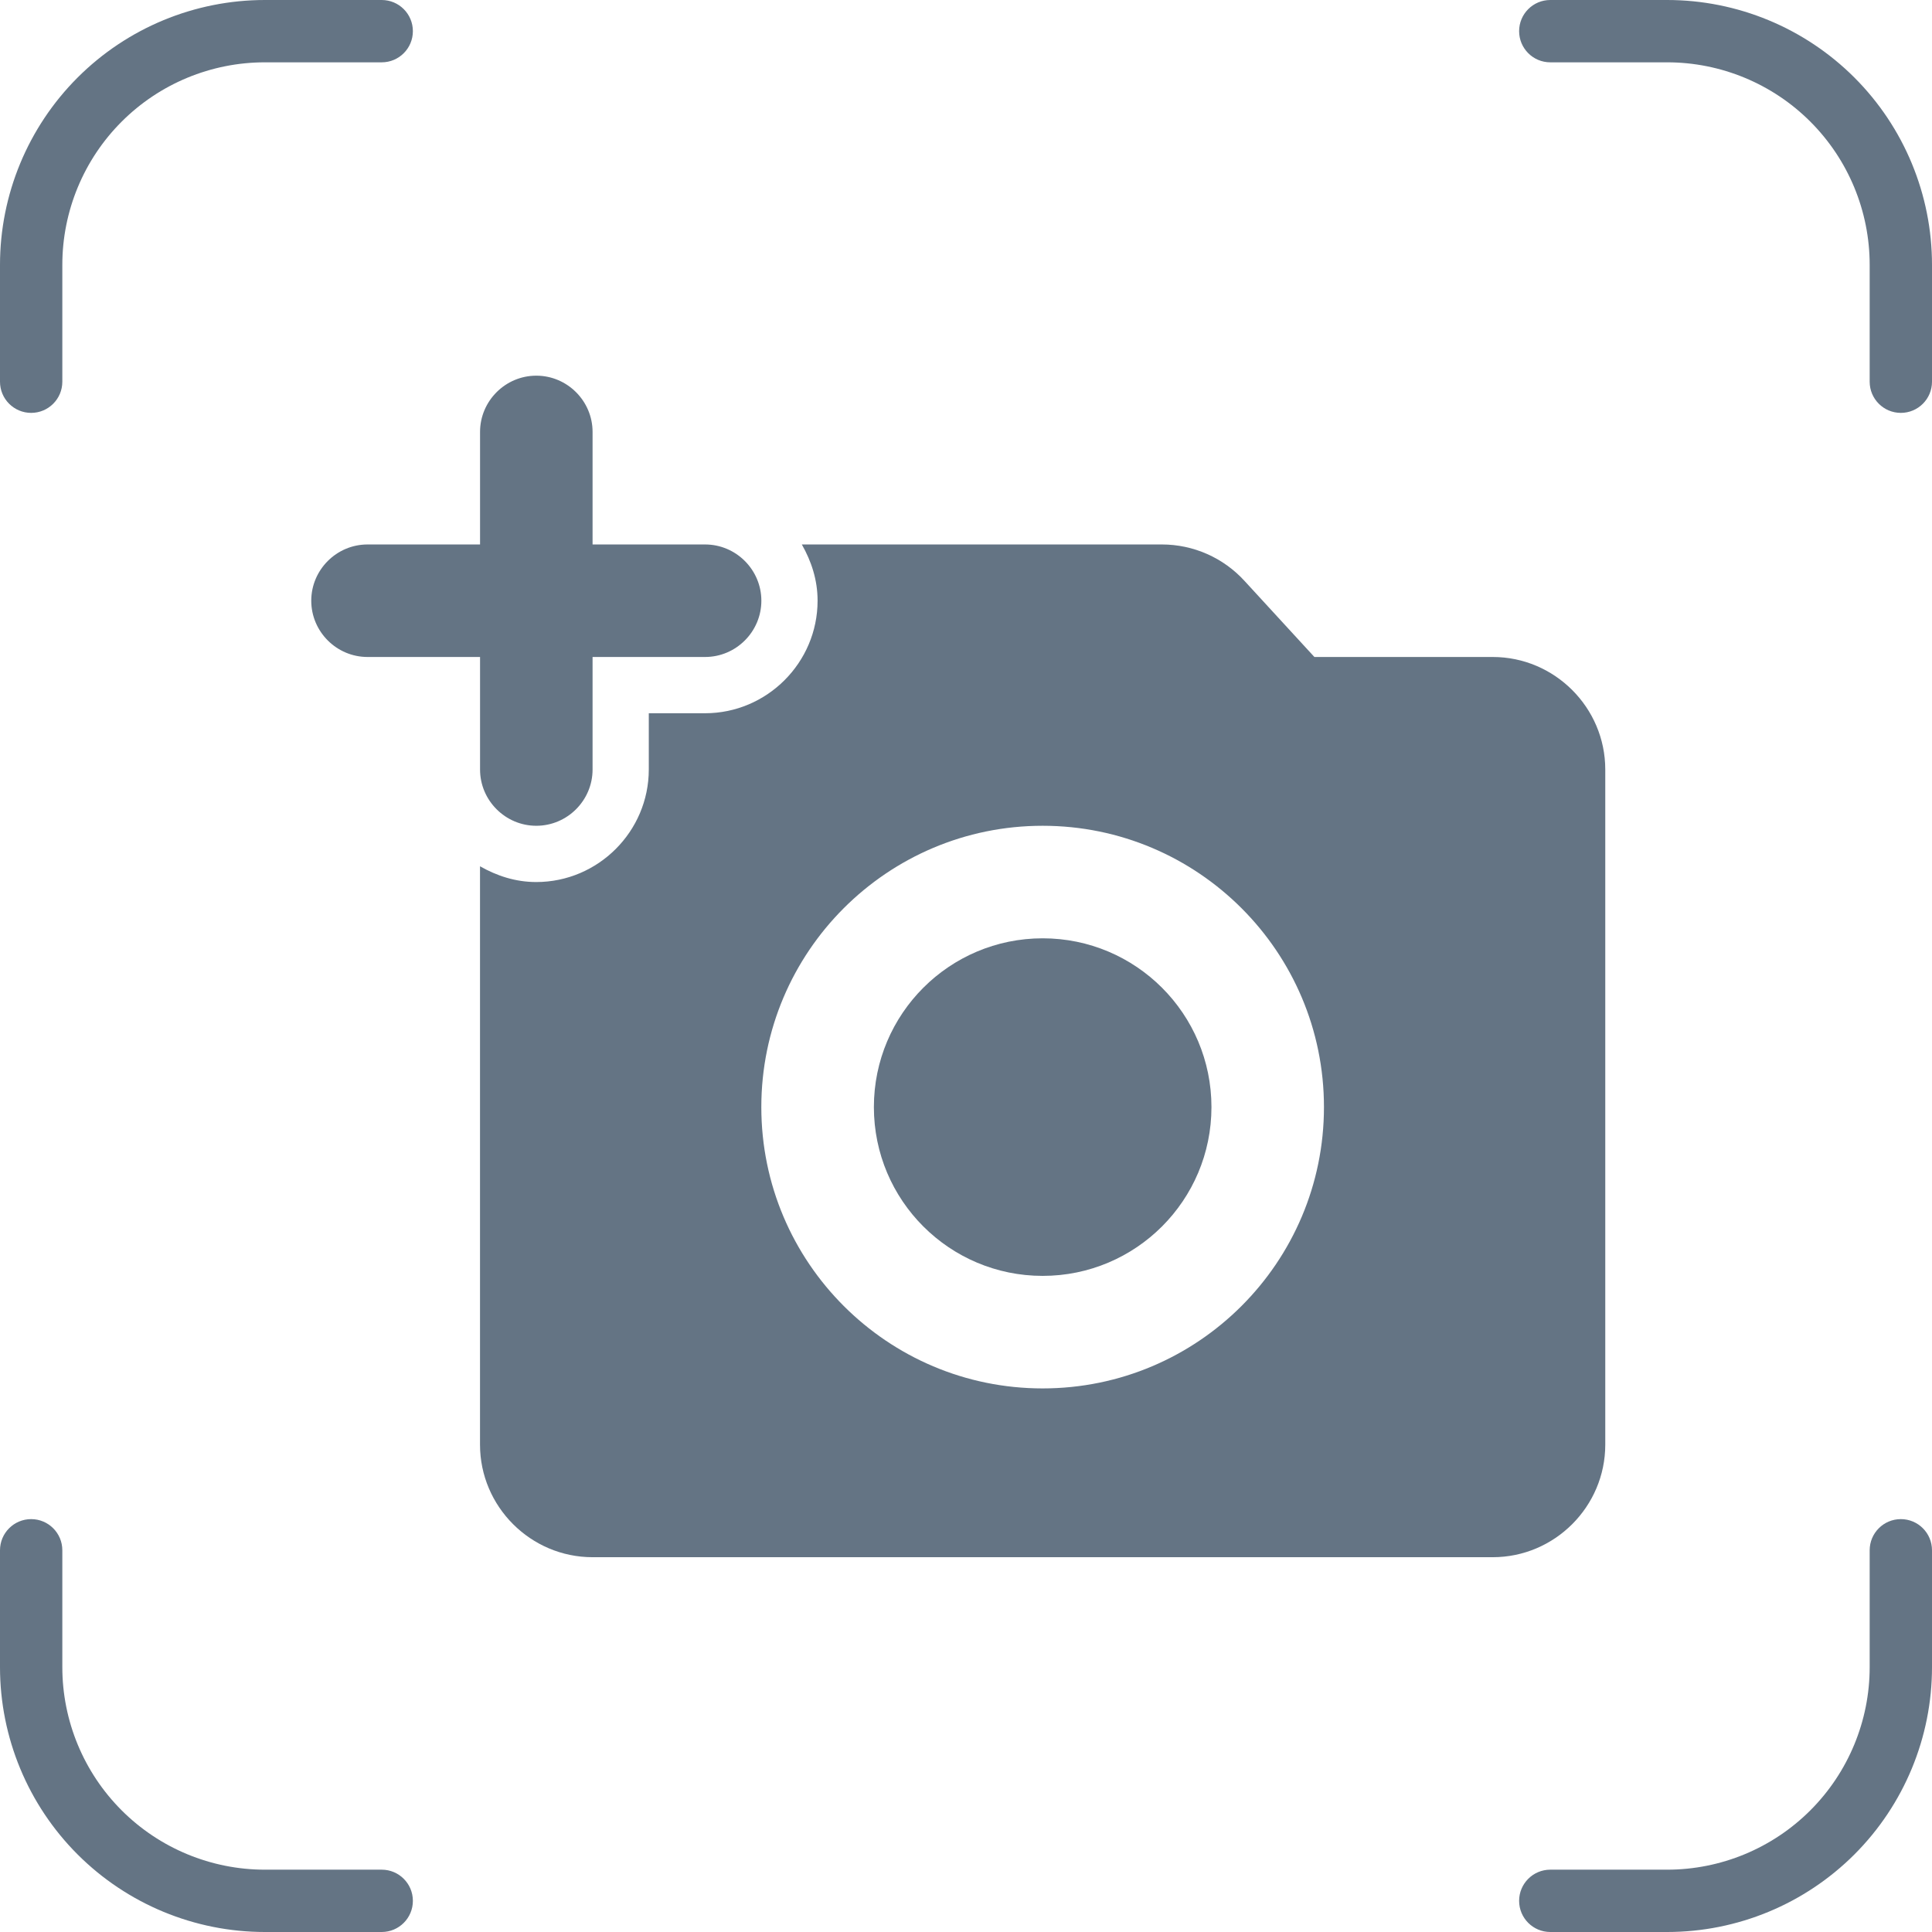 <svg width="150" height="150" viewBox="0 0 150 150" fill="none" xmlns="http://www.w3.org/2000/svg">
<path d="M37.271 59.745C37.271 62.147 39.237 64.113 41.639 64.113C44.042 64.113 46.007 62.147 46.007 59.745V51.008H54.744C57.147 51.008 59.112 49.042 59.112 46.64C59.112 44.237 57.147 42.272 54.744 42.272H46.007V33.535C46.007 31.133 44.042 29.167 41.639 29.167C39.237 29.167 37.271 31.133 37.271 33.535V42.272H28.534C26.132 42.272 24.166 44.237 24.166 46.64C24.166 49.042 26.132 51.008 28.534 51.008H37.271V59.745Z" fill="#647484"/>
<path d="M80.953 99.059C88.19 99.059 94.057 93.192 94.057 85.954C94.057 78.717 88.19 72.85 80.953 72.85C73.715 72.85 67.848 78.717 67.848 85.954C67.848 93.192 73.715 99.059 80.953 99.059Z" fill="#647484"/>
<path d="M115.897 51.008H102.049L96.632 45.111C95.818 44.217 94.827 43.503 93.721 43.014C92.616 42.525 91.42 42.272 90.211 42.272H62.254C62.997 43.582 63.477 45.023 63.477 46.64C63.477 51.445 59.546 55.376 54.741 55.376H50.372V59.745C50.372 64.55 46.441 68.481 41.636 68.481C40.02 68.481 38.578 68.001 37.268 67.258V112.164C37.268 116.969 41.199 120.901 46.004 120.901H115.897C120.702 120.901 124.633 116.969 124.633 112.164V59.745C124.633 54.94 120.702 51.008 115.897 51.008ZM80.95 107.796C68.894 107.796 59.109 98.011 59.109 85.954C59.109 73.898 68.894 64.113 80.95 64.113C93.007 64.113 102.792 73.898 102.792 85.954C102.792 98.011 93.007 107.796 80.95 107.796Z" fill="#647484"/>
<path fill-rule="evenodd" clip-rule="evenodd" d="M20.564 4.839C16.394 4.839 12.394 6.496 9.445 9.445C6.496 12.394 4.839 16.394 4.839 20.564V29.637C4.839 30.973 3.756 32.056 2.419 32.056C1.083 32.056 0 30.973 0 29.637V20.564C0 15.111 2.167 9.88 6.023 6.023C9.88 2.167 15.111 0 20.564 0H29.637C30.973 0 32.056 1.083 32.056 2.419C32.056 3.756 30.973 4.839 29.637 4.839H20.564ZM117.944 2.419C117.944 1.083 119.027 0 120.363 0H129.436C134.89 0 140.12 2.167 143.977 6.023C147.833 9.88 150 15.111 150 20.564V29.637C150 30.973 148.917 32.056 147.581 32.056C146.244 32.056 145.161 30.973 145.161 29.637V20.564C145.161 16.394 143.504 12.394 140.555 9.445C137.606 6.496 133.606 4.839 129.436 4.839H120.363C119.027 4.839 117.944 3.756 117.944 2.419ZM2.419 117.944C3.756 117.944 4.839 119.027 4.839 120.363V129.436C4.839 133.606 6.496 137.606 9.445 140.555C12.394 143.504 16.394 145.161 20.564 145.161H29.637C30.973 145.161 32.056 146.244 32.056 147.581C32.056 148.917 30.973 150 29.637 150H20.564C15.111 150 9.88 147.833 6.023 143.977C2.167 140.12 0 134.89 0 129.436V120.363C0 119.027 1.083 117.944 2.419 117.944ZM147.581 117.944C148.917 117.944 150 119.027 150 120.363V129.436C150 134.89 147.833 140.12 143.977 143.977C140.12 147.833 134.89 150 129.436 150H120.363C119.027 150 117.944 148.917 117.944 147.581C117.944 146.244 119.027 145.161 120.363 145.161H129.436C133.606 145.161 137.606 143.504 140.555 140.555C143.504 137.606 145.161 133.606 145.161 129.436V120.363C145.161 119.027 146.244 117.944 147.581 117.944Z" fill="#647484"/>
</svg>
